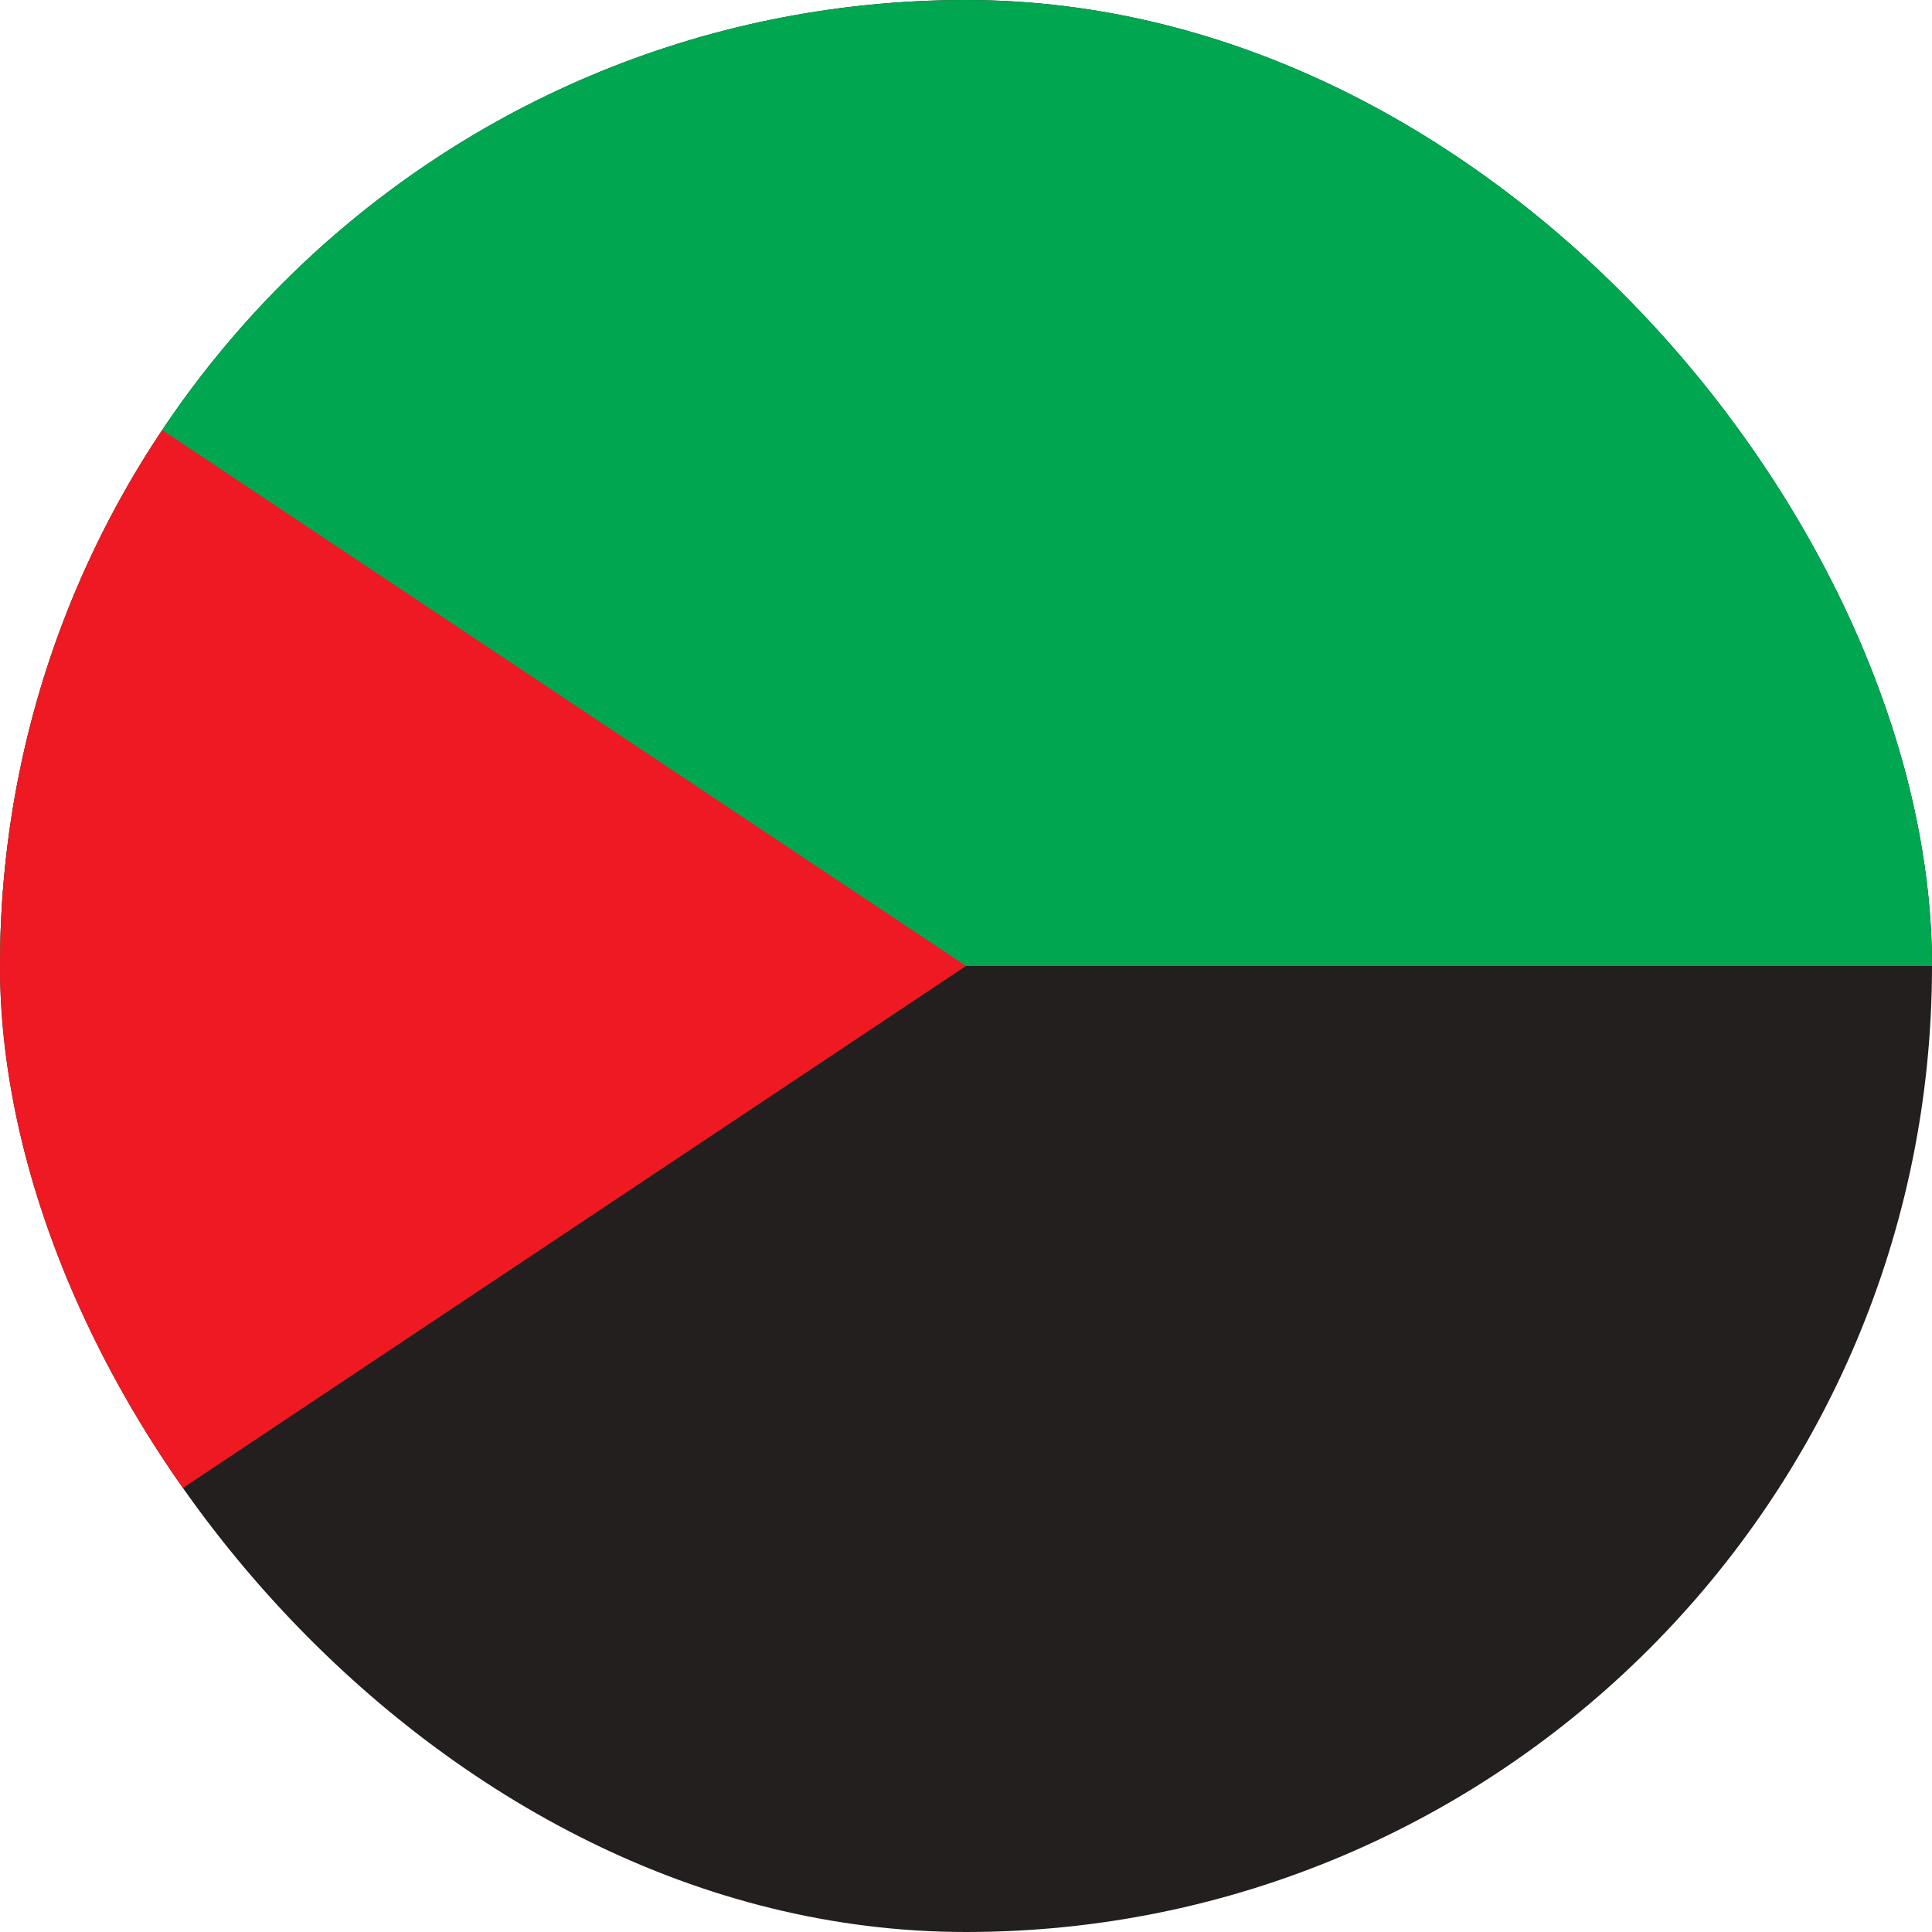 <svg width="24" height="24" viewBox="0 0 24 24" fill="none" xmlns="http://www.w3.org/2000/svg">
<g clip-path="url(#clip0_36070_20335)">
<path d="M-6 0H30V24H-6V0Z" fill="#231F1E"/>
<path d="M-6 0H30V12H-6V0Z" fill="#00A650"/>
<path d="M-6 0L12 12L-6 24V0Z" fill="#EF1923"/>
</g>
<defs>
<clipPath id="clip0_36070_20335">
<rect width="24" height="24" rx="12" fill="white"/>
</clipPath>
</defs>
</svg>
